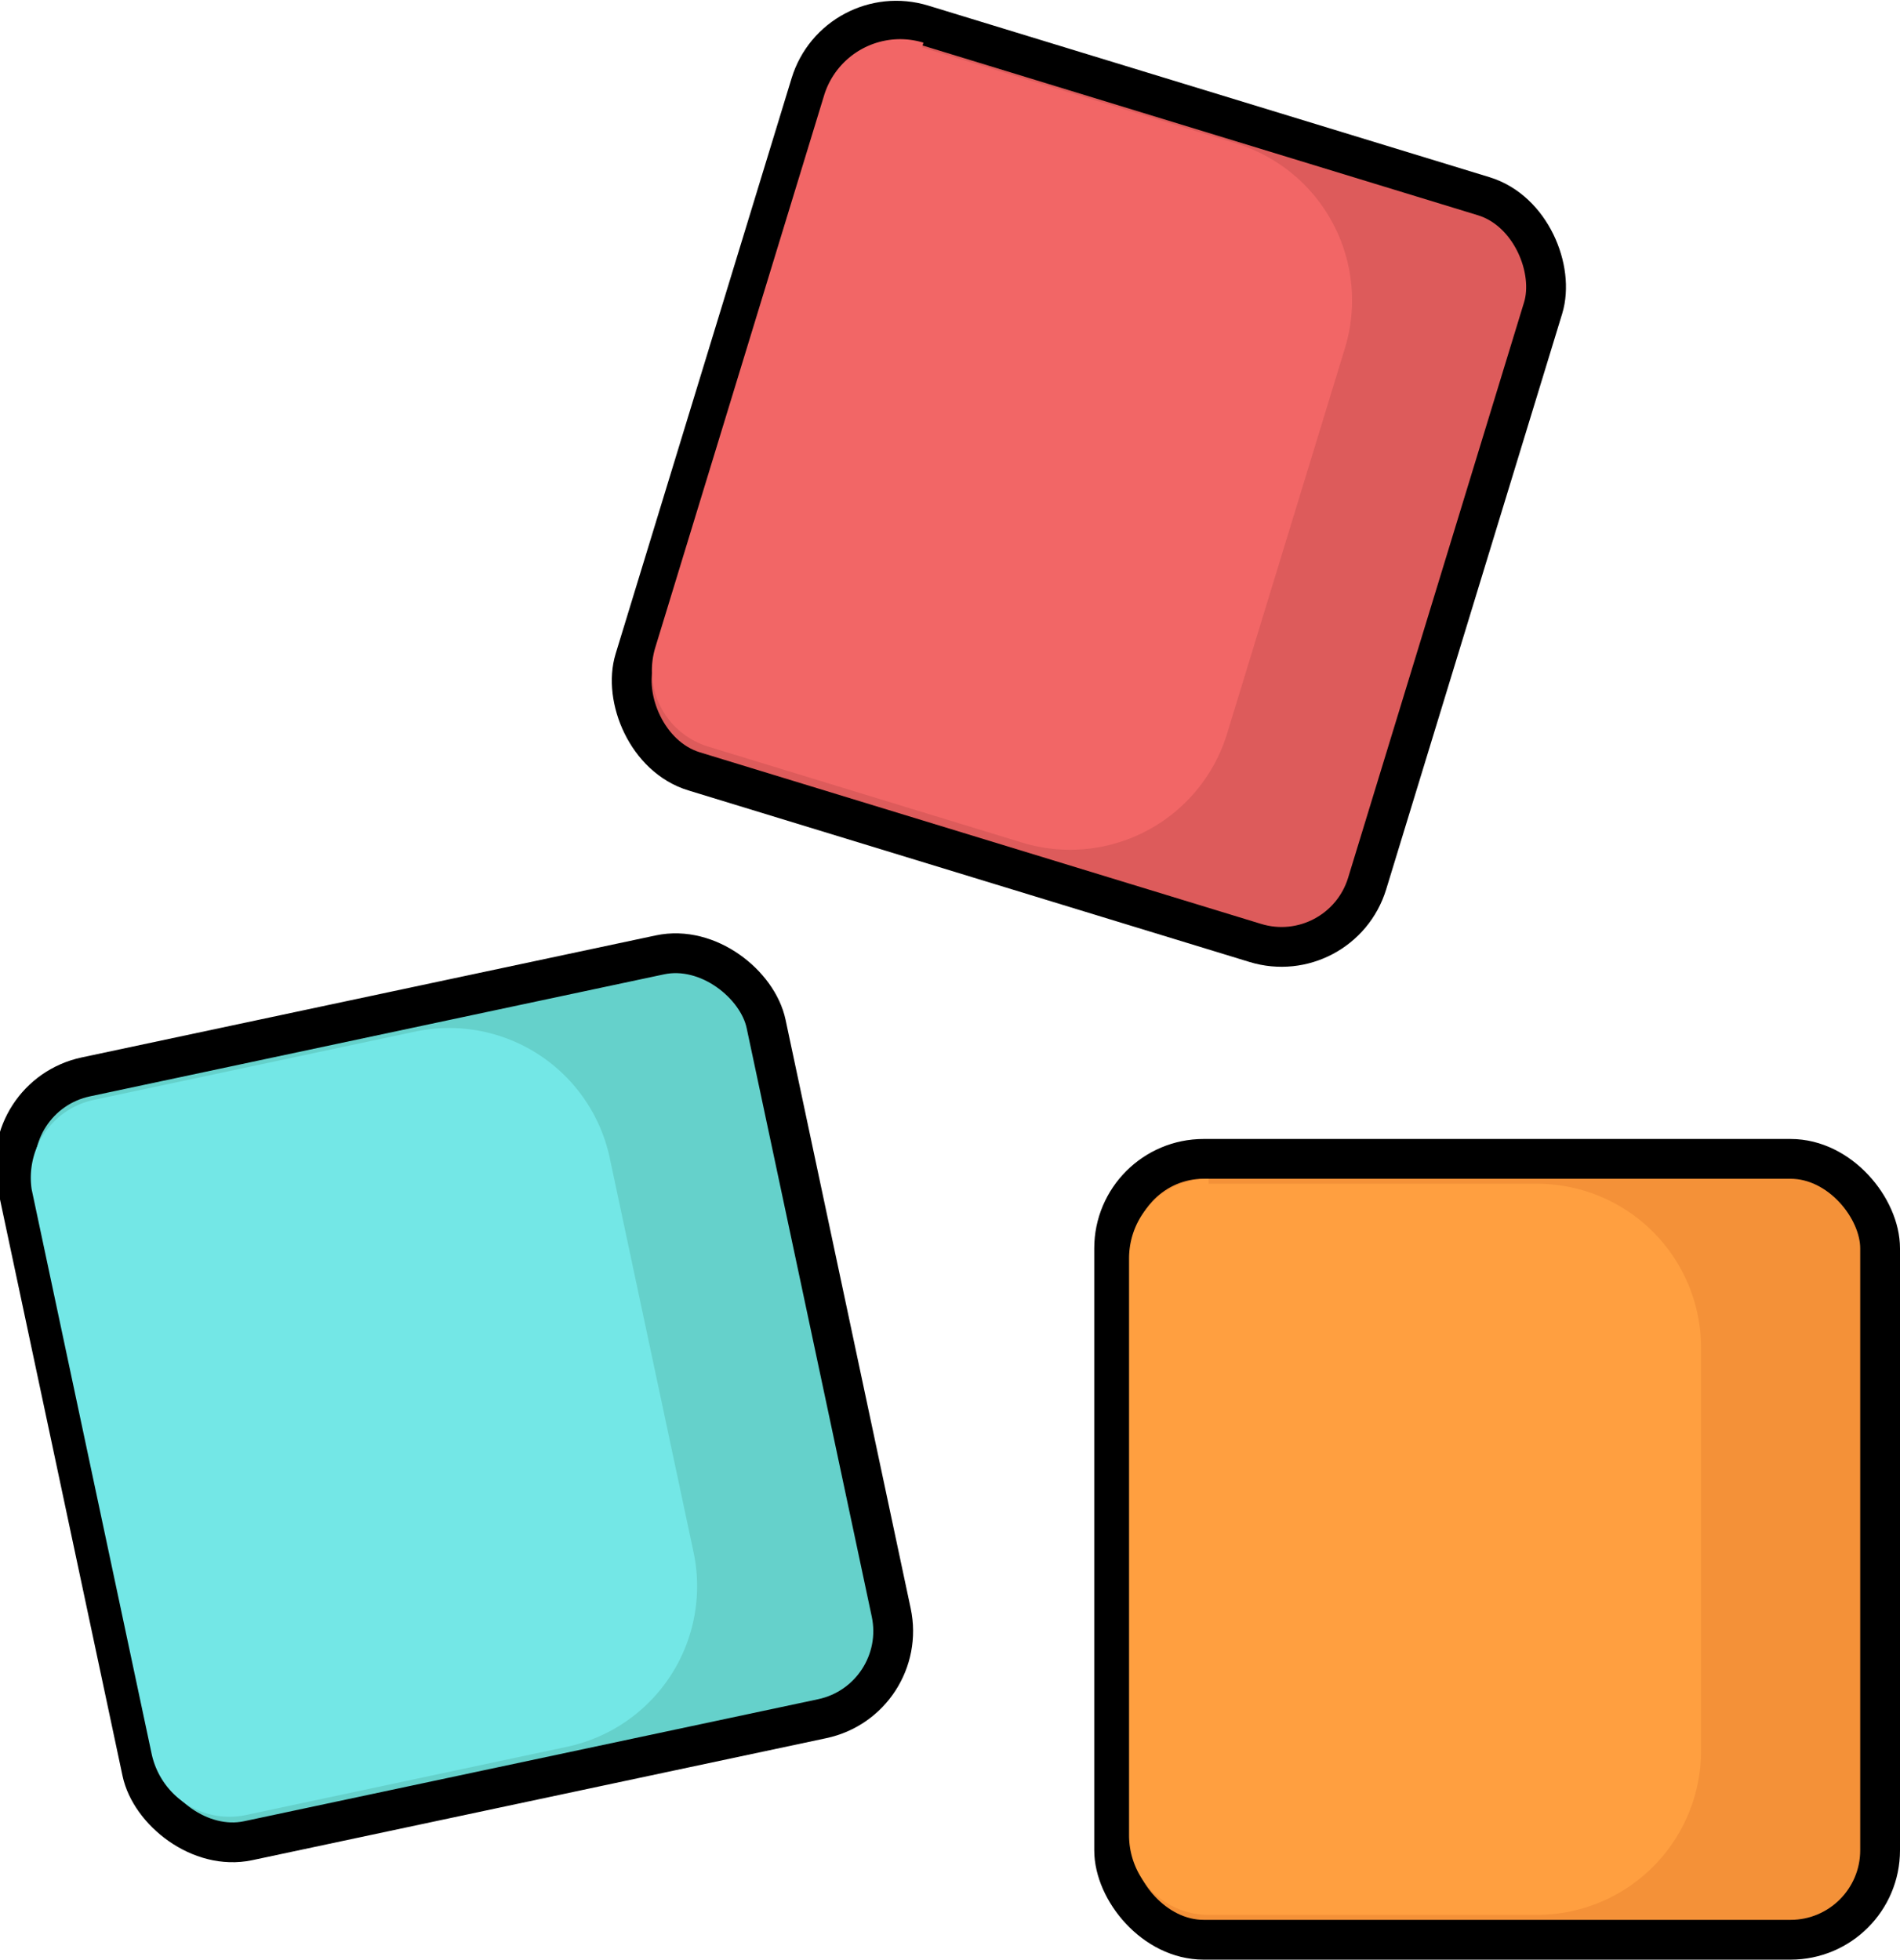 <svg xmlns="http://www.w3.org/2000/svg" viewBox="0 0 382 394">
  <title>favicon</title>
  <g>
    <rect x="224" y="233" width="154" height="157" rx="18" style="fill: #f49138;stroke: #000;stroke-miterlimit: 10;stroke-width: 8px"/>
    <path d="M243,238h66a33,33,0,0,1,33,33v81a33,33,0,0,1-33,33H243a16,16,0,0,1-16-16V253a16,16,0,0,1,16-16Z" style="fill: #ff9f40"/>
    <path d="M0,0Z" transform="translate(0)"/>
  </g>
  <g>
    <rect x="16" y="202" width="154" height="157" rx="18" transform="translate(-58 26) rotate(-12)" style="fill: #65d1cb;stroke: #000;stroke-miterlimit: 10;stroke-width: 8px"/>
    <path d="M35,210h66a33,33,0,0,1,33,33v81a33,33,0,0,1-33,33H35a16,16,0,0,1-16-16V225A16,16,0,0,1,35,210Z" transform="translate(-59 23) rotate(-12)" style="fill: #73e7e6"/>
    <path d="M0,0Z" transform="translate(0)"/>
  </g>
  <g>
    <rect x="142" y="19" width="154" height="157" rx="18" transform="translate(38 -60) rotate(17)" style="fill: #dd5b5b;stroke: #000;stroke-miterlimit: 10;stroke-width: 8px"/>
    <path d="M162,19h66a33,33,0,0,1,33,33v81a33,33,0,0,1-33,33H162a16,16,0,0,1-16-16V34a16,16,0,0,1,16-16Z" transform="translate(36 -56) rotate(17)" style="fill: #f26666"/>
    <path d="M0,0Z" transform="translate(0)"/>
  </g>
</svg>
